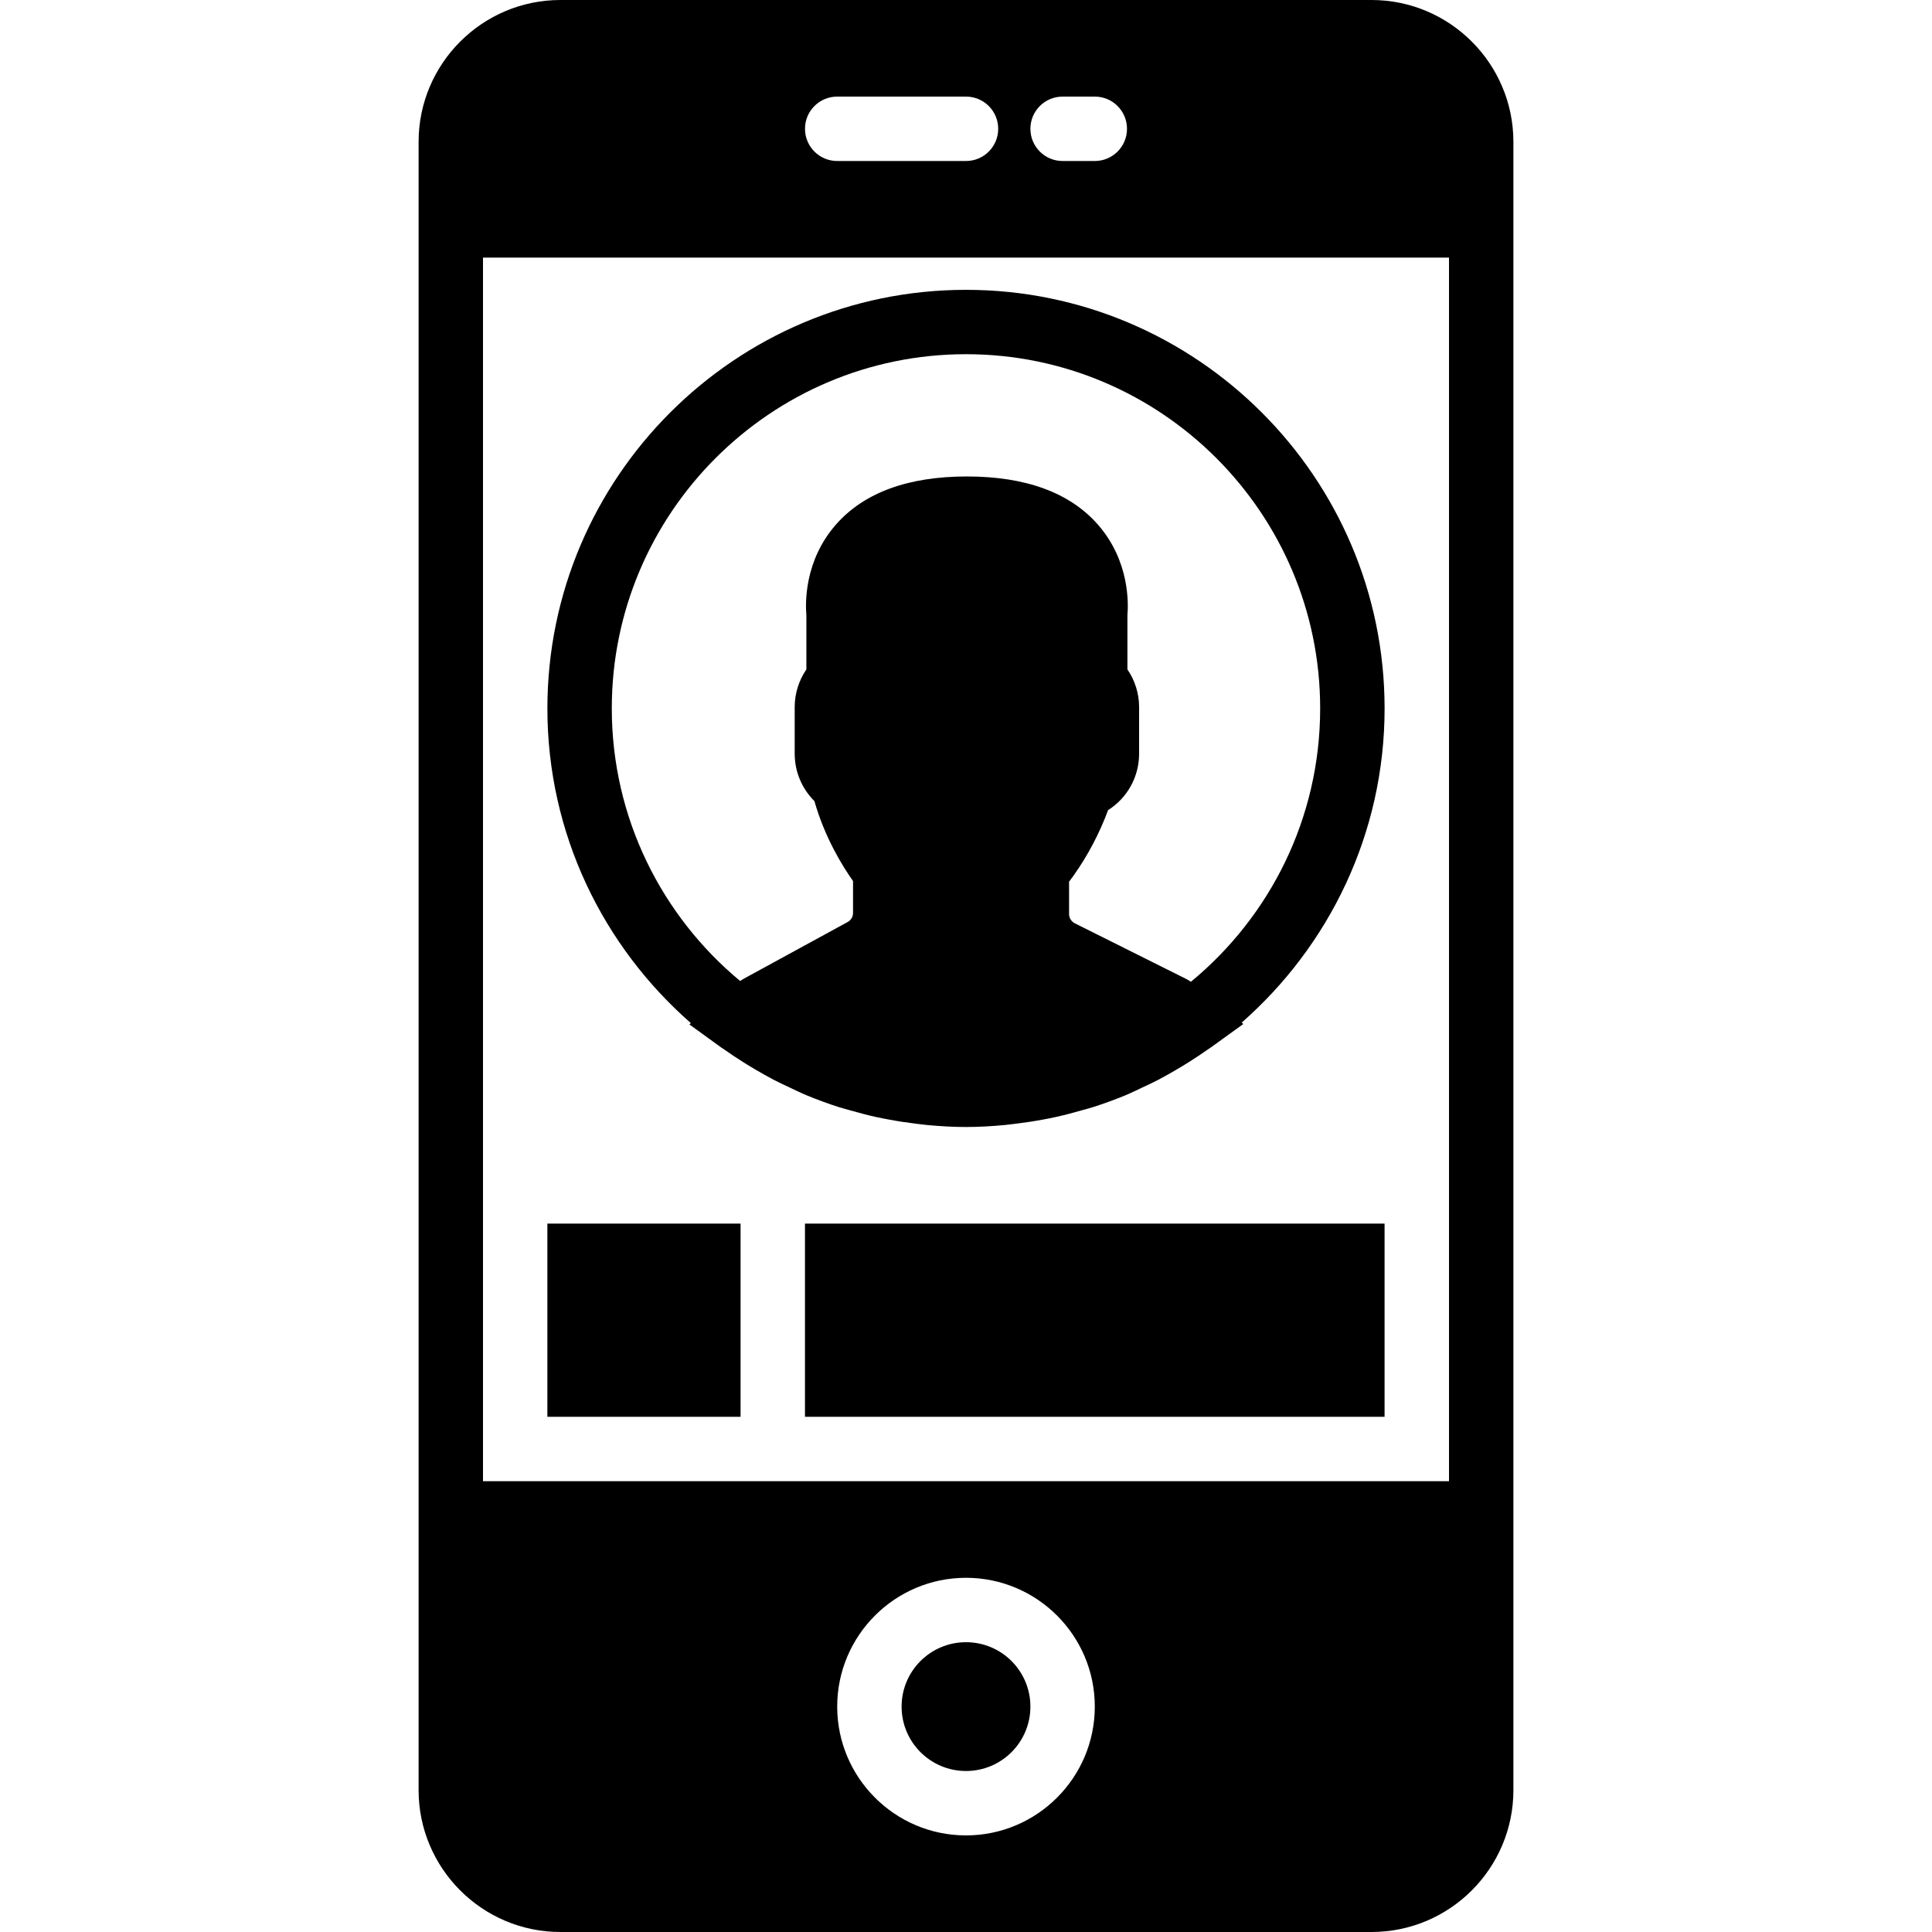 <svg  class="mobile-svg" version="1.1"  xmlns="http://www.w3.org/2000/svg" xmlns:xlink="http://www.w3.org/1999/xlink" x="0px" y="0px"
	viewBox="0 0 60 60" xml:space="preserve">
 <g>
	 <path class="mobile-path-1"
	 d="M21.455,31.773l-0.045,0.042l0.977,0.708c0.032,0.023,0.066,0.042,0.098,0.065c0.193,0.138,0.391,0.268,0.593,0.396
		 c0.123,0.078,0.247,0.153,0.372,0.226c0.191,0.112,0.382,0.222,0.578,0.324c0.165,0.086,0.334,0.164,0.503,0.243
		 c0.168,0.078,0.332,0.161,0.504,0.232c0.335,0.14,0.676,0.264,1.021,0.375c0.12,0.039,0.244,0.068,0.365,0.103
		 c0.259,0.075,0.519,0.144,0.783,0.202c0.136,0.03,0.272,0.056,0.409,0.081c0.27,0.051,0.541,0.092,0.815,0.125
		 c0.124,0.015,0.247,0.032,0.371,0.044c0.397,0.037,0.797,0.061,1.2,0.061c0.403,0,0.802-0.024,1.199-0.061
		 c0.125-0.012,0.247-0.029,0.371-0.044c0.274-0.033,0.546-0.074,0.816-0.125c0.136-0.025,0.271-0.051,0.406-0.081
		 c0.267-0.059,0.53-0.128,0.792-0.204c0.118-0.034,0.238-0.063,0.355-0.1c0.346-0.111,0.688-0.235,1.025-0.375
		 c0.165-0.068,0.323-0.148,0.485-0.223c0.176-0.082,0.352-0.163,0.524-0.253c0.19-0.099,0.375-0.205,0.559-0.313
		 c0.133-0.078,0.266-0.158,0.397-0.241c0.193-0.122,0.383-0.247,0.568-0.378c0.034-0.024,0.071-0.045,0.105-0.07l1.012-0.731
		 l-0.05-0.044c2.713-2.384,4.437-5.869,4.437-9.756c0-7.168-5.832-13-13-13s-13,5.832-13,13
		 C16.999,25.896,18.731,29.389,21.455,31.773z M29.999,11c6.065,0,11,4.935,11,11c0,3.415-1.564,6.47-4.013,8.489
		 c-0.049-0.027-0.096-0.061-0.146-0.086l-3.461-1.729c-0.108-0.055-0.178-0.167-0.178-0.287v-1.005
		 c0.047-0.062,0.095-0.127,0.143-0.195c0.438-0.617,0.797-1.298,1.069-2.028c0.592-0.375,0.963-1.027,0.963-1.753v-1.45
		 c0-0.417-0.129-0.824-0.363-1.167v-1.68c0.032-0.362,0.071-1.689-0.916-2.816c-0.87-0.992-2.239-1.496-4.069-1.496
		 s-3.199,0.504-4.069,1.496c-0.987,1.127-0.948,2.454-0.916,2.816v1.68c-0.234,0.343-0.363,0.75-0.363,1.167v1.45
		 c0,0.561,0.224,1.086,0.613,1.474c0.322,1.139,0.883,2.036,1.199,2.482v0.991c0,0.117-0.064,0.225-0.167,0.281l-3.232,1.764
		 c-0.037,0.02-0.071,0.047-0.107,0.068c-2.433-2.02-3.986-5.064-3.986-8.466C18.999,15.935,23.934,11,29.999,11z"/>
	 <circle cx="30" cy="53" r="2"/>
	 <path class="mobile-path-2" d="M42.595,0H17.405C14.976,0,13,1.977,13,4.405v51.189C13,58.023,14.976,60,17.405,60h25.189C45.024,60,47,58.023,47,55.595
		 V4.405C47,1.977,45.024,0,42.595,0z M33,3h1c0.552,0,1,0.447,1,1s-0.448,1-1,1h-1c-0.552,0-1-0.447-1-1S32.448,3,33,3z M26,3h4
		 c0.552,0,1,0.447,1,1s-0.448,1-1,1h-4c-0.552,0-1-0.447-1-1S25.448,3,26,3z M30,57c-2.206,0-4-1.794-4-4s1.794-4,4-4s4,1.794,4,4
		 S32.206,57,30,57z M45,46H15V8h30V46z"/>
	 <rect class="mobile-rect-1" x="16.999" y="38" width="6" height="6"/>
	 <rect class="mobile-rect-2" x="24.999" y="38" width="18" height="6"/>
 </g>
</svg>
